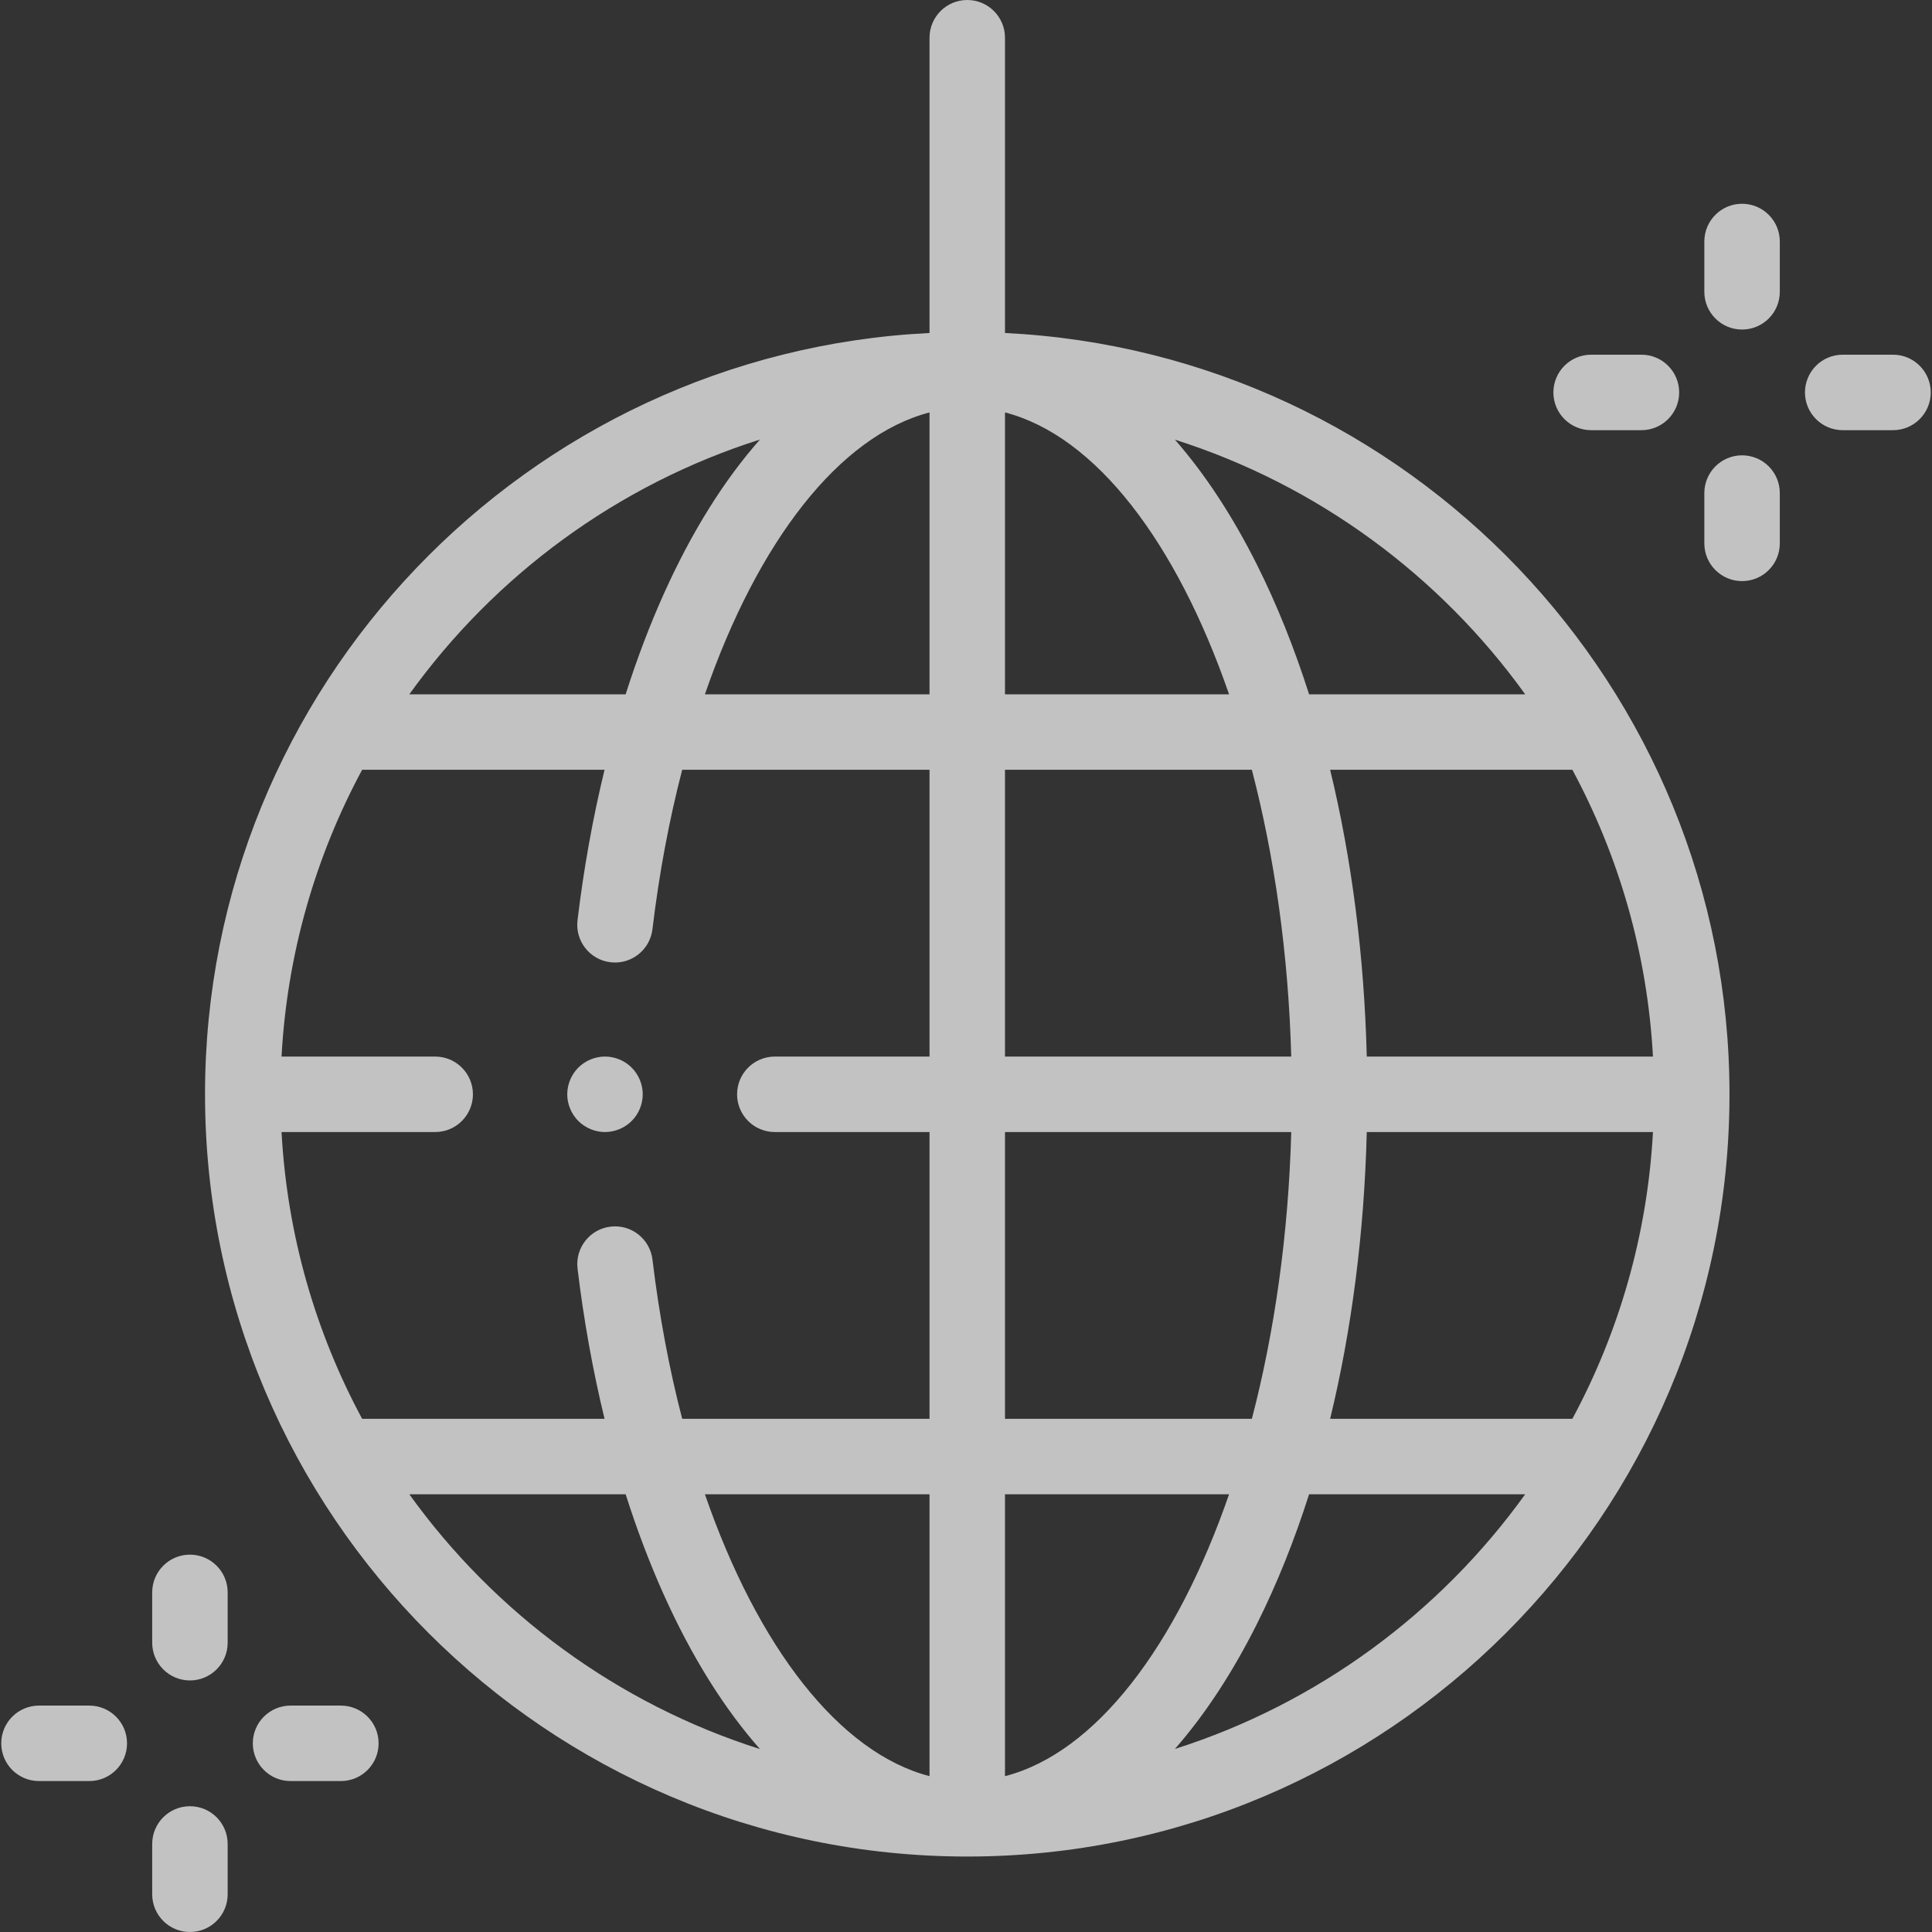 <svg width="117" height="117" viewBox="0 0 117 117" fill="none" xmlns="http://www.w3.org/2000/svg">
<rect x="0" y="0" width="117" height="117" fill="#333333" stroke="none"/>
<g opacity="0.7">
<path d="M60.861 20.166V2.285C60.861 1.023 59.838 0 58.576 0C57.314 0 56.291 1.023 56.291 2.285V20.166C31.896 21.361 12.416 41.583 12.416 66.269C12.416 91.722 33.123 112.43 58.576 112.43C84.029 112.43 104.736 91.722 104.736 66.269C104.736 41.583 85.257 21.361 60.861 20.166ZM92.364 42.047H79.277C78.386 39.252 77.335 36.629 76.132 34.223C74.64 31.239 72.965 28.697 71.151 26.625C79.776 29.367 87.189 34.85 92.364 42.047ZM95.221 85.922H80.552C81.859 80.529 82.618 74.648 82.77 68.555H100.102C99.762 74.808 98.034 80.698 95.221 85.922ZM39.513 76.28C39.363 75.027 38.226 74.132 36.972 74.284C35.719 74.434 34.825 75.572 34.976 76.825C35.353 79.967 35.905 83.017 36.611 85.922H21.931C19.118 80.698 17.39 74.808 17.05 68.555H26.355C27.617 68.555 28.64 67.532 28.64 66.27C28.64 65.008 27.617 63.985 26.355 63.985H17.05C17.39 57.731 19.119 51.841 21.931 46.617H36.611C35.903 49.528 35.351 52.584 34.974 55.732C34.824 56.986 35.717 58.123 36.971 58.273C38.224 58.424 39.361 57.529 39.511 56.276C39.92 52.865 40.532 49.627 41.313 46.617H56.291V63.985H46.922C45.66 63.985 44.637 65.008 44.637 66.27C44.637 67.532 45.66 68.555 46.922 68.555H56.291V85.922H41.313C40.533 82.917 39.922 79.686 39.513 76.28ZM60.861 42.047V24.977C66.366 26.397 71.254 32.86 74.431 42.047H60.861ZM75.811 46.617C77.181 51.868 78.028 57.77 78.196 63.984H60.861V46.617H75.811ZM56.291 24.977V42.047H42.688C45.897 32.762 50.844 26.389 56.291 24.977ZM56.291 90.492V107.561C50.844 106.15 45.898 99.777 42.689 90.492H56.291ZM60.861 107.563V90.492H74.431C71.254 99.679 66.366 106.142 60.861 107.563ZM60.861 85.922V68.555H78.197C78.028 74.769 77.181 80.671 75.812 85.922H60.861ZM82.77 63.984C82.618 57.891 81.859 52.01 80.552 46.617H95.221C98.034 51.841 99.762 57.731 100.102 63.984H82.77ZM46.022 26.618C44.946 27.838 43.92 29.22 42.958 30.757C40.956 33.955 39.245 37.788 37.888 42.047H24.788C29.967 34.844 37.388 29.357 46.022 26.618ZM24.788 90.492H37.889C39.246 94.754 40.959 98.589 42.962 101.788C43.923 103.323 44.947 104.703 46.022 105.921C37.388 103.182 29.967 97.695 24.788 90.492ZM71.152 105.914C72.966 103.842 74.64 101.3 76.132 98.316C77.335 95.91 78.386 93.287 79.277 90.492H92.364C87.189 97.689 79.776 103.172 71.152 105.914Z" fill="white"/>
<path d="M11.502 94.148C10.24 94.148 9.217 95.172 9.217 96.434V99.48C9.217 100.742 10.24 101.766 11.502 101.766C12.764 101.766 13.787 100.742 13.787 99.48V96.434C13.787 95.172 12.764 94.148 11.502 94.148Z" fill="white"/>
<path d="M11.502 109.383C10.24 109.383 9.217 110.406 9.217 111.668V114.715C9.217 115.977 10.24 117 11.502 117C12.764 117 13.787 115.977 13.787 114.715V111.668C13.787 110.406 12.764 109.383 11.502 109.383Z" fill="white"/>
<path d="M20.642 103.289H17.596C16.334 103.289 15.31 104.312 15.31 105.574C15.31 106.836 16.334 107.859 17.596 107.859H20.643C21.905 107.859 22.928 106.836 22.928 105.574C22.928 104.312 21.905 103.289 20.642 103.289Z" fill="white"/>
<path d="M5.408 103.289H2.361C1.099 103.289 0.076 104.312 0.076 105.574C0.076 106.836 1.099 107.859 2.361 107.859H5.408C6.67 107.859 7.693 106.836 7.693 105.574C7.693 104.312 6.67 103.289 5.408 103.289Z" fill="white"/>
<path d="M105.498 12.34C104.236 12.34 103.213 13.363 103.213 14.625V17.672C103.213 18.934 104.236 19.957 105.498 19.957C106.76 19.957 107.783 18.934 107.783 17.672V14.625C107.783 13.363 106.76 12.34 105.498 12.34Z" fill="white"/>
<path d="M105.498 27.574C104.236 27.574 103.213 28.598 103.213 29.859V32.906C103.213 34.168 104.236 35.191 105.498 35.191C106.76 35.191 107.783 34.168 107.783 32.906V29.859C107.783 28.598 106.76 27.574 105.498 27.574Z" fill="white"/>
<path d="M114.639 21.48H111.592C110.33 21.48 109.307 22.504 109.307 23.766C109.307 25.027 110.33 26.051 111.592 26.051H114.639C115.901 26.051 116.924 25.027 116.924 23.766C116.924 22.504 115.901 21.48 114.639 21.48Z" fill="white"/>
<path d="M96.357 26.051H99.404C100.666 26.051 101.689 25.027 101.689 23.766C101.689 22.504 100.666 21.48 99.404 21.48H96.357C95.096 21.48 94.072 22.504 94.072 23.766C94.072 25.027 95.095 26.051 96.357 26.051Z" fill="white"/>
<path d="M36.638 63.984C36.037 63.984 35.447 64.229 35.022 64.654C34.597 65.079 34.352 65.668 34.352 66.269C34.352 66.871 34.597 67.46 35.022 67.885C35.449 68.31 36.037 68.555 36.638 68.555C37.239 68.555 37.828 68.31 38.253 67.885C38.681 67.46 38.923 66.871 38.923 66.269C38.923 65.668 38.681 65.079 38.253 64.654C37.828 64.229 37.241 63.984 36.638 63.984Z" fill="white"/>
</g>
</svg>
